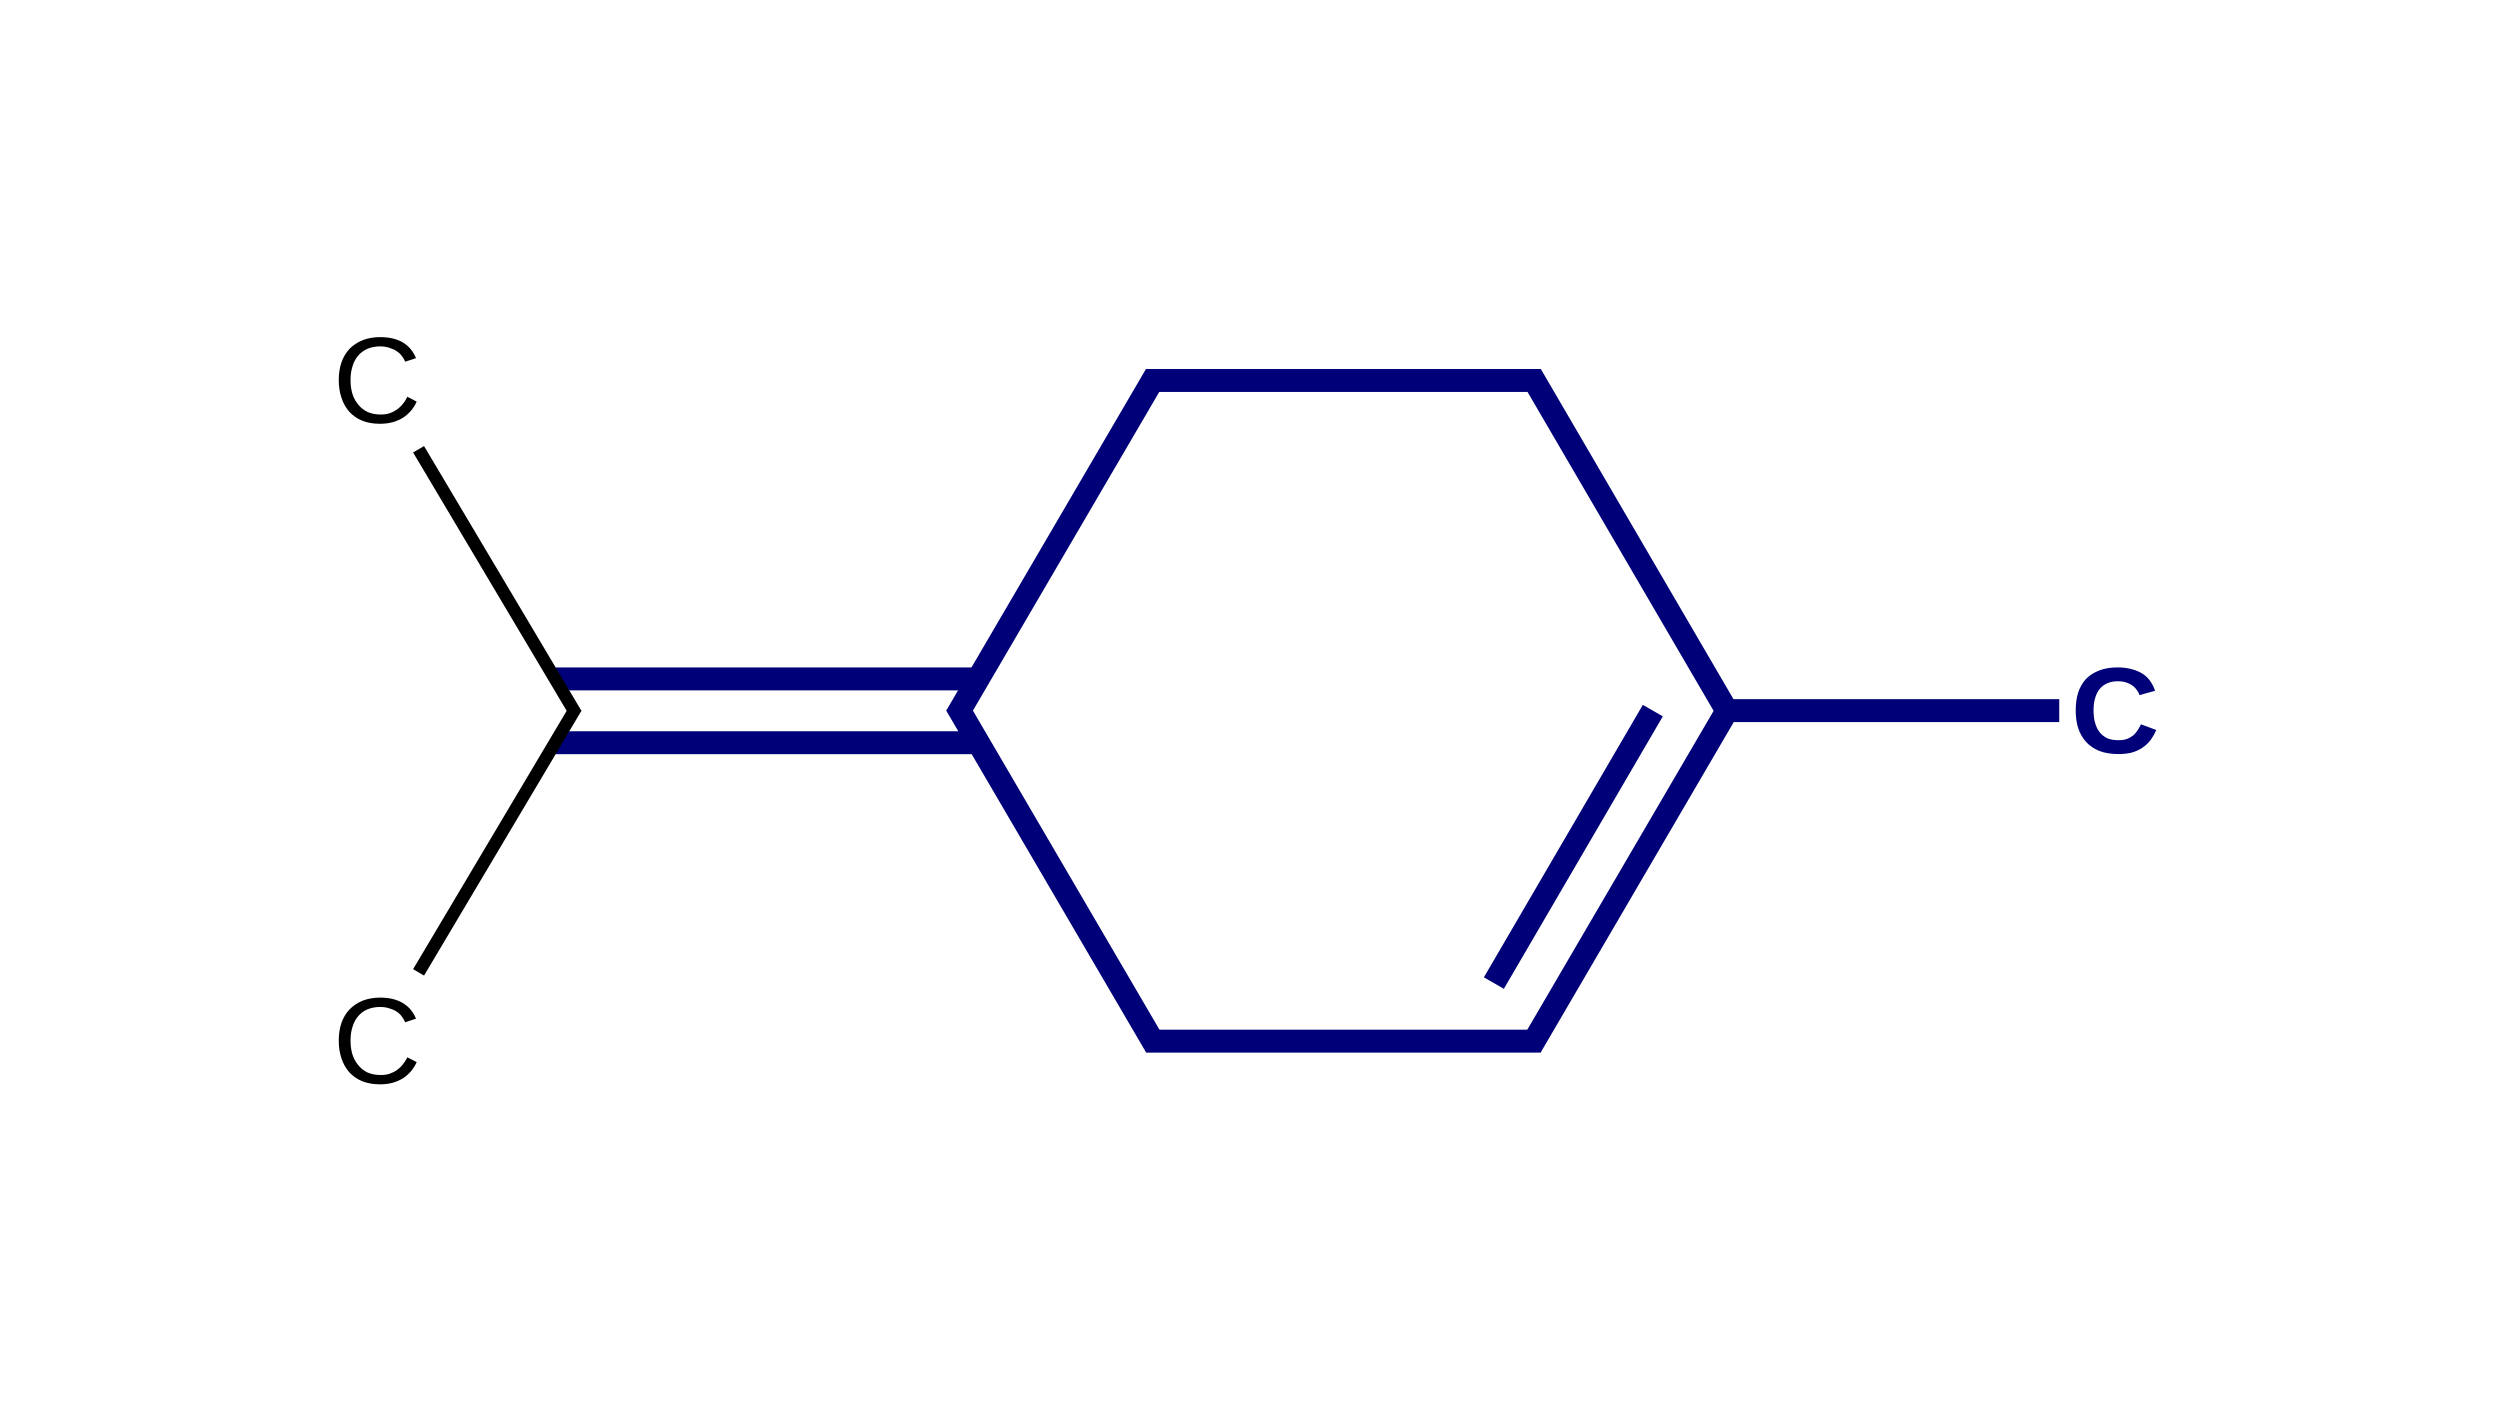 <?xml version="1.0" encoding="UTF-8"?>
<svg xmlns="http://www.w3.org/2000/svg" xmlns:xlink="http://www.w3.org/1999/xlink" width="112.8pt" height="64pt" viewBox="0 0 112.8 64" version="1.1">
<g id="surface392">
<path style=" stroke:none;fill-rule:nonzero;fill:rgb(0%,0%,0%);fill-opacity:1;" d="M 17.152 45.434 C 16.938 45.434 16.742 45.473 16.578 45.543 C 16.41 45.613 16.27 45.719 16.156 45.855 C 16.047 45.984 15.961 46.141 15.906 46.328 C 15.844 46.516 15.816 46.723 15.816 46.953 C 15.816 47.184 15.844 47.395 15.906 47.59 C 15.969 47.777 16.059 47.938 16.176 48.074 C 16.289 48.211 16.43 48.32 16.598 48.398 C 16.773 48.469 16.965 48.504 17.176 48.504 C 17.328 48.504 17.461 48.488 17.574 48.449 C 17.699 48.406 17.809 48.352 17.914 48.277 C 18.012 48.207 18.102 48.125 18.172 48.031 C 18.25 47.938 18.32 47.832 18.379 47.707 L 18.801 47.922 C 18.738 48.07 18.652 48.199 18.555 48.32 C 18.449 48.445 18.332 48.555 18.195 48.645 C 18.055 48.73 17.902 48.801 17.727 48.852 C 17.555 48.898 17.363 48.926 17.152 48.926 C 16.84 48.926 16.57 48.875 16.34 48.785 C 16.105 48.684 15.91 48.547 15.754 48.375 C 15.602 48.199 15.484 47.988 15.406 47.75 C 15.324 47.508 15.285 47.242 15.285 46.953 C 15.285 46.66 15.324 46.395 15.406 46.156 C 15.492 45.914 15.613 45.707 15.773 45.543 C 15.934 45.379 16.129 45.246 16.359 45.152 C 16.59 45.062 16.855 45.012 17.152 45.012 C 17.559 45.012 17.895 45.094 18.164 45.25 C 18.438 45.41 18.641 45.648 18.77 45.961 L 18.281 46.125 C 18.242 46.031 18.195 45.945 18.129 45.863 C 18.07 45.777 17.992 45.707 17.902 45.648 C 17.809 45.586 17.699 45.535 17.574 45.5 C 17.453 45.457 17.309 45.434 17.152 45.434 Z M 17.152 45.434 "/>
<path style=" stroke:none;fill-rule:nonzero;fill:rgb(0%,0%,0%);fill-opacity:1;" d="M 17.152 15.629 C 16.938 15.629 16.742 15.668 16.578 15.738 C 16.41 15.812 16.27 15.914 16.156 16.051 C 16.047 16.18 15.961 16.34 15.906 16.523 C 15.844 16.715 15.816 16.922 15.816 17.148 C 15.816 17.383 15.844 17.59 15.906 17.785 C 15.969 17.973 16.059 18.137 16.176 18.27 C 16.289 18.406 16.43 18.516 16.598 18.594 C 16.773 18.668 16.965 18.703 17.176 18.703 C 17.328 18.703 17.461 18.684 17.574 18.648 C 17.699 18.605 17.809 18.547 17.914 18.477 C 18.012 18.406 18.102 18.32 18.172 18.227 C 18.25 18.137 18.32 18.027 18.379 17.902 L 18.801 18.121 C 18.738 18.266 18.652 18.398 18.555 18.52 C 18.449 18.641 18.332 18.75 18.195 18.84 C 18.055 18.93 17.902 18.996 17.727 19.047 C 17.555 19.094 17.363 19.121 17.152 19.121 C 16.84 19.121 16.57 19.074 16.34 18.98 C 16.105 18.883 15.91 18.746 15.754 18.57 C 15.602 18.395 15.484 18.184 15.406 17.945 C 15.324 17.703 15.285 17.438 15.285 17.148 C 15.285 16.855 15.324 16.59 15.406 16.352 C 15.492 16.109 15.613 15.906 15.773 15.738 C 15.934 15.574 16.129 15.445 16.359 15.352 C 16.59 15.258 16.855 15.211 17.152 15.211 C 17.559 15.211 17.895 15.289 18.164 15.445 C 18.438 15.605 18.641 15.844 18.77 16.16 L 18.281 16.32 C 18.242 16.227 18.195 16.141 18.129 16.062 C 18.07 15.977 17.992 15.906 17.902 15.848 C 17.809 15.781 17.699 15.734 17.574 15.695 C 17.453 15.652 17.309 15.629 17.152 15.629 Z M 17.152 15.629 "/>
<path style=" stroke:none;fill-rule:nonzero;fill:rgb(0%,0%,47.059%);fill-opacity:1;" d="M 95.59 33.398 C 95.742 33.398 95.871 33.379 95.98 33.336 C 96.09 33.293 96.18 33.238 96.262 33.172 C 96.34 33.102 96.406 33.023 96.457 32.938 C 96.516 32.852 96.559 32.766 96.598 32.68 L 97.293 32.938 C 97.234 33.074 97.156 33.211 97.066 33.348 C 96.977 33.477 96.863 33.59 96.73 33.691 C 96.598 33.793 96.438 33.875 96.25 33.938 C 96.062 33.996 95.84 34.023 95.59 34.023 C 95.254 34.023 94.965 33.977 94.723 33.883 C 94.48 33.785 94.281 33.648 94.125 33.477 C 93.965 33.297 93.844 33.086 93.766 32.852 C 93.691 32.609 93.656 32.34 93.656 32.055 C 93.656 31.758 93.691 31.492 93.766 31.254 C 93.844 31.012 93.961 30.809 94.113 30.641 C 94.27 30.477 94.473 30.348 94.711 30.254 C 94.949 30.16 95.23 30.113 95.555 30.113 C 95.801 30.113 96.02 30.145 96.207 30.199 C 96.395 30.25 96.559 30.324 96.695 30.414 C 96.832 30.508 96.945 30.621 97.031 30.75 C 97.121 30.879 97.188 31.02 97.238 31.168 L 96.535 31.363 C 96.512 31.285 96.473 31.211 96.414 31.137 C 96.363 31.059 96.297 30.992 96.219 30.934 C 96.137 30.875 96.043 30.828 95.938 30.793 C 95.828 30.758 95.703 30.738 95.566 30.738 C 95.371 30.738 95.203 30.77 95.066 30.836 C 94.93 30.898 94.812 30.992 94.723 31.105 C 94.633 31.219 94.57 31.359 94.527 31.516 C 94.48 31.672 94.461 31.852 94.461 32.055 C 94.461 32.254 94.48 32.438 94.527 32.602 C 94.57 32.762 94.633 32.902 94.723 33.023 C 94.812 33.137 94.93 33.234 95.066 33.305 C 95.211 33.367 95.387 33.398 95.59 33.398 Z M 95.59 33.398 "/>
<path style="fill:none;stroke-width:0.06;stroke-linecap:butt;stroke-linejoin:miter;stroke:rgb(0%,0%,47.059%);stroke-opacity:1;stroke-miterlimit:10;" d="M 1.56 0.781 L 0.461 0.781 " transform="matrix(17.365,0,0,17.241,17.045,17.167)"/>
<path style="fill:none;stroke-width:0.06;stroke-linecap:butt;stroke-linejoin:miter;stroke:rgb(0%,0%,47.059%);stroke-opacity:1;stroke-miterlimit:10;" d="M 1.56 0.948 L 0.461 0.948 " transform="matrix(17.365,0,0,17.241,17.045,17.167)"/>
<path style="fill:none;stroke-width:0.06;stroke-linecap:butt;stroke-linejoin:miter;stroke:rgb(0%,0%,47.059%);stroke-opacity:1;stroke-miterlimit:10;" d="M 1.503 0.879 L 2.022 -0.015 " transform="matrix(17.365,0,0,17.241,17.045,17.167)"/>
<path style="fill:none;stroke-width:0.06;stroke-linecap:butt;stroke-linejoin:miter;stroke:rgb(0%,0%,47.059%);stroke-opacity:1;stroke-miterlimit:10;" d="M 1.503 0.849 L 2.022 1.743 " transform="matrix(17.365,0,0,17.241,17.045,17.167)"/>
<path style="fill:none;stroke-width:0.033;stroke-linecap:butt;stroke-linejoin:miter;stroke:rgb(0%,0%,0%);stroke-opacity:1;stroke-miterlimit:10;" d="M 0.515 0.856 L 0.106 1.549 " transform="matrix(17.365,0,0,17.241,17.045,17.167)"/>
<path style="fill:none;stroke-width:0.033;stroke-linecap:butt;stroke-linejoin:miter;stroke:rgb(0%,0%,0%);stroke-opacity:1;stroke-miterlimit:10;" d="M 0.515 0.873 L 0.106 0.18 " transform="matrix(17.365,0,0,17.241,17.045,17.167)"/>
<path style="fill:none;stroke-width:0.06;stroke-linecap:butt;stroke-linejoin:miter;stroke:rgb(0%,0%,47.059%);stroke-opacity:1;stroke-miterlimit:10;" d="M 1.996 -0 L 3.022 -0 " transform="matrix(17.365,0,0,17.241,17.045,17.167)"/>
<path style="fill:none;stroke-width:0.06;stroke-linecap:butt;stroke-linejoin:miter;stroke:rgb(0%,0%,47.059%);stroke-opacity:1;stroke-miterlimit:10;" d="M 1.996 1.729 L 3.022 1.729 " transform="matrix(17.365,0,0,17.241,17.045,17.167)"/>
<path style="fill:none;stroke-width:0.06;stroke-linecap:butt;stroke-linejoin:miter;stroke:rgb(0%,0%,47.059%);stroke-opacity:1;stroke-miterlimit:10;" d="M 2.996 -0.015 L 3.514 0.879 " transform="matrix(17.365,0,0,17.241,17.045,17.167)"/>
<path style="fill:none;stroke-width:0.06;stroke-linecap:butt;stroke-linejoin:miter;stroke:rgb(0%,0%,47.059%);stroke-opacity:1;stroke-miterlimit:10;" d="M 3.488 0.864 L 4.369 0.864 " transform="matrix(17.365,0,0,17.241,17.045,17.167)"/>
<path style="fill:none;stroke-width:0.06;stroke-linecap:butt;stroke-linejoin:miter;stroke:rgb(0%,0%,47.059%);stroke-opacity:1;stroke-miterlimit:10;" d="M 2.996 1.743 L 3.506 0.864 " transform="matrix(17.365,0,0,17.241,17.045,17.167)"/>
<path style="fill:none;stroke-width:0.06;stroke-linecap:butt;stroke-linejoin:miter;stroke:rgb(0%,0%,47.059%);stroke-opacity:1;stroke-miterlimit:10;" d="M 2.9 1.577 L 3.313 0.864 " transform="matrix(17.365,0,0,17.241,17.045,17.167)"/>
</g>
</svg>
